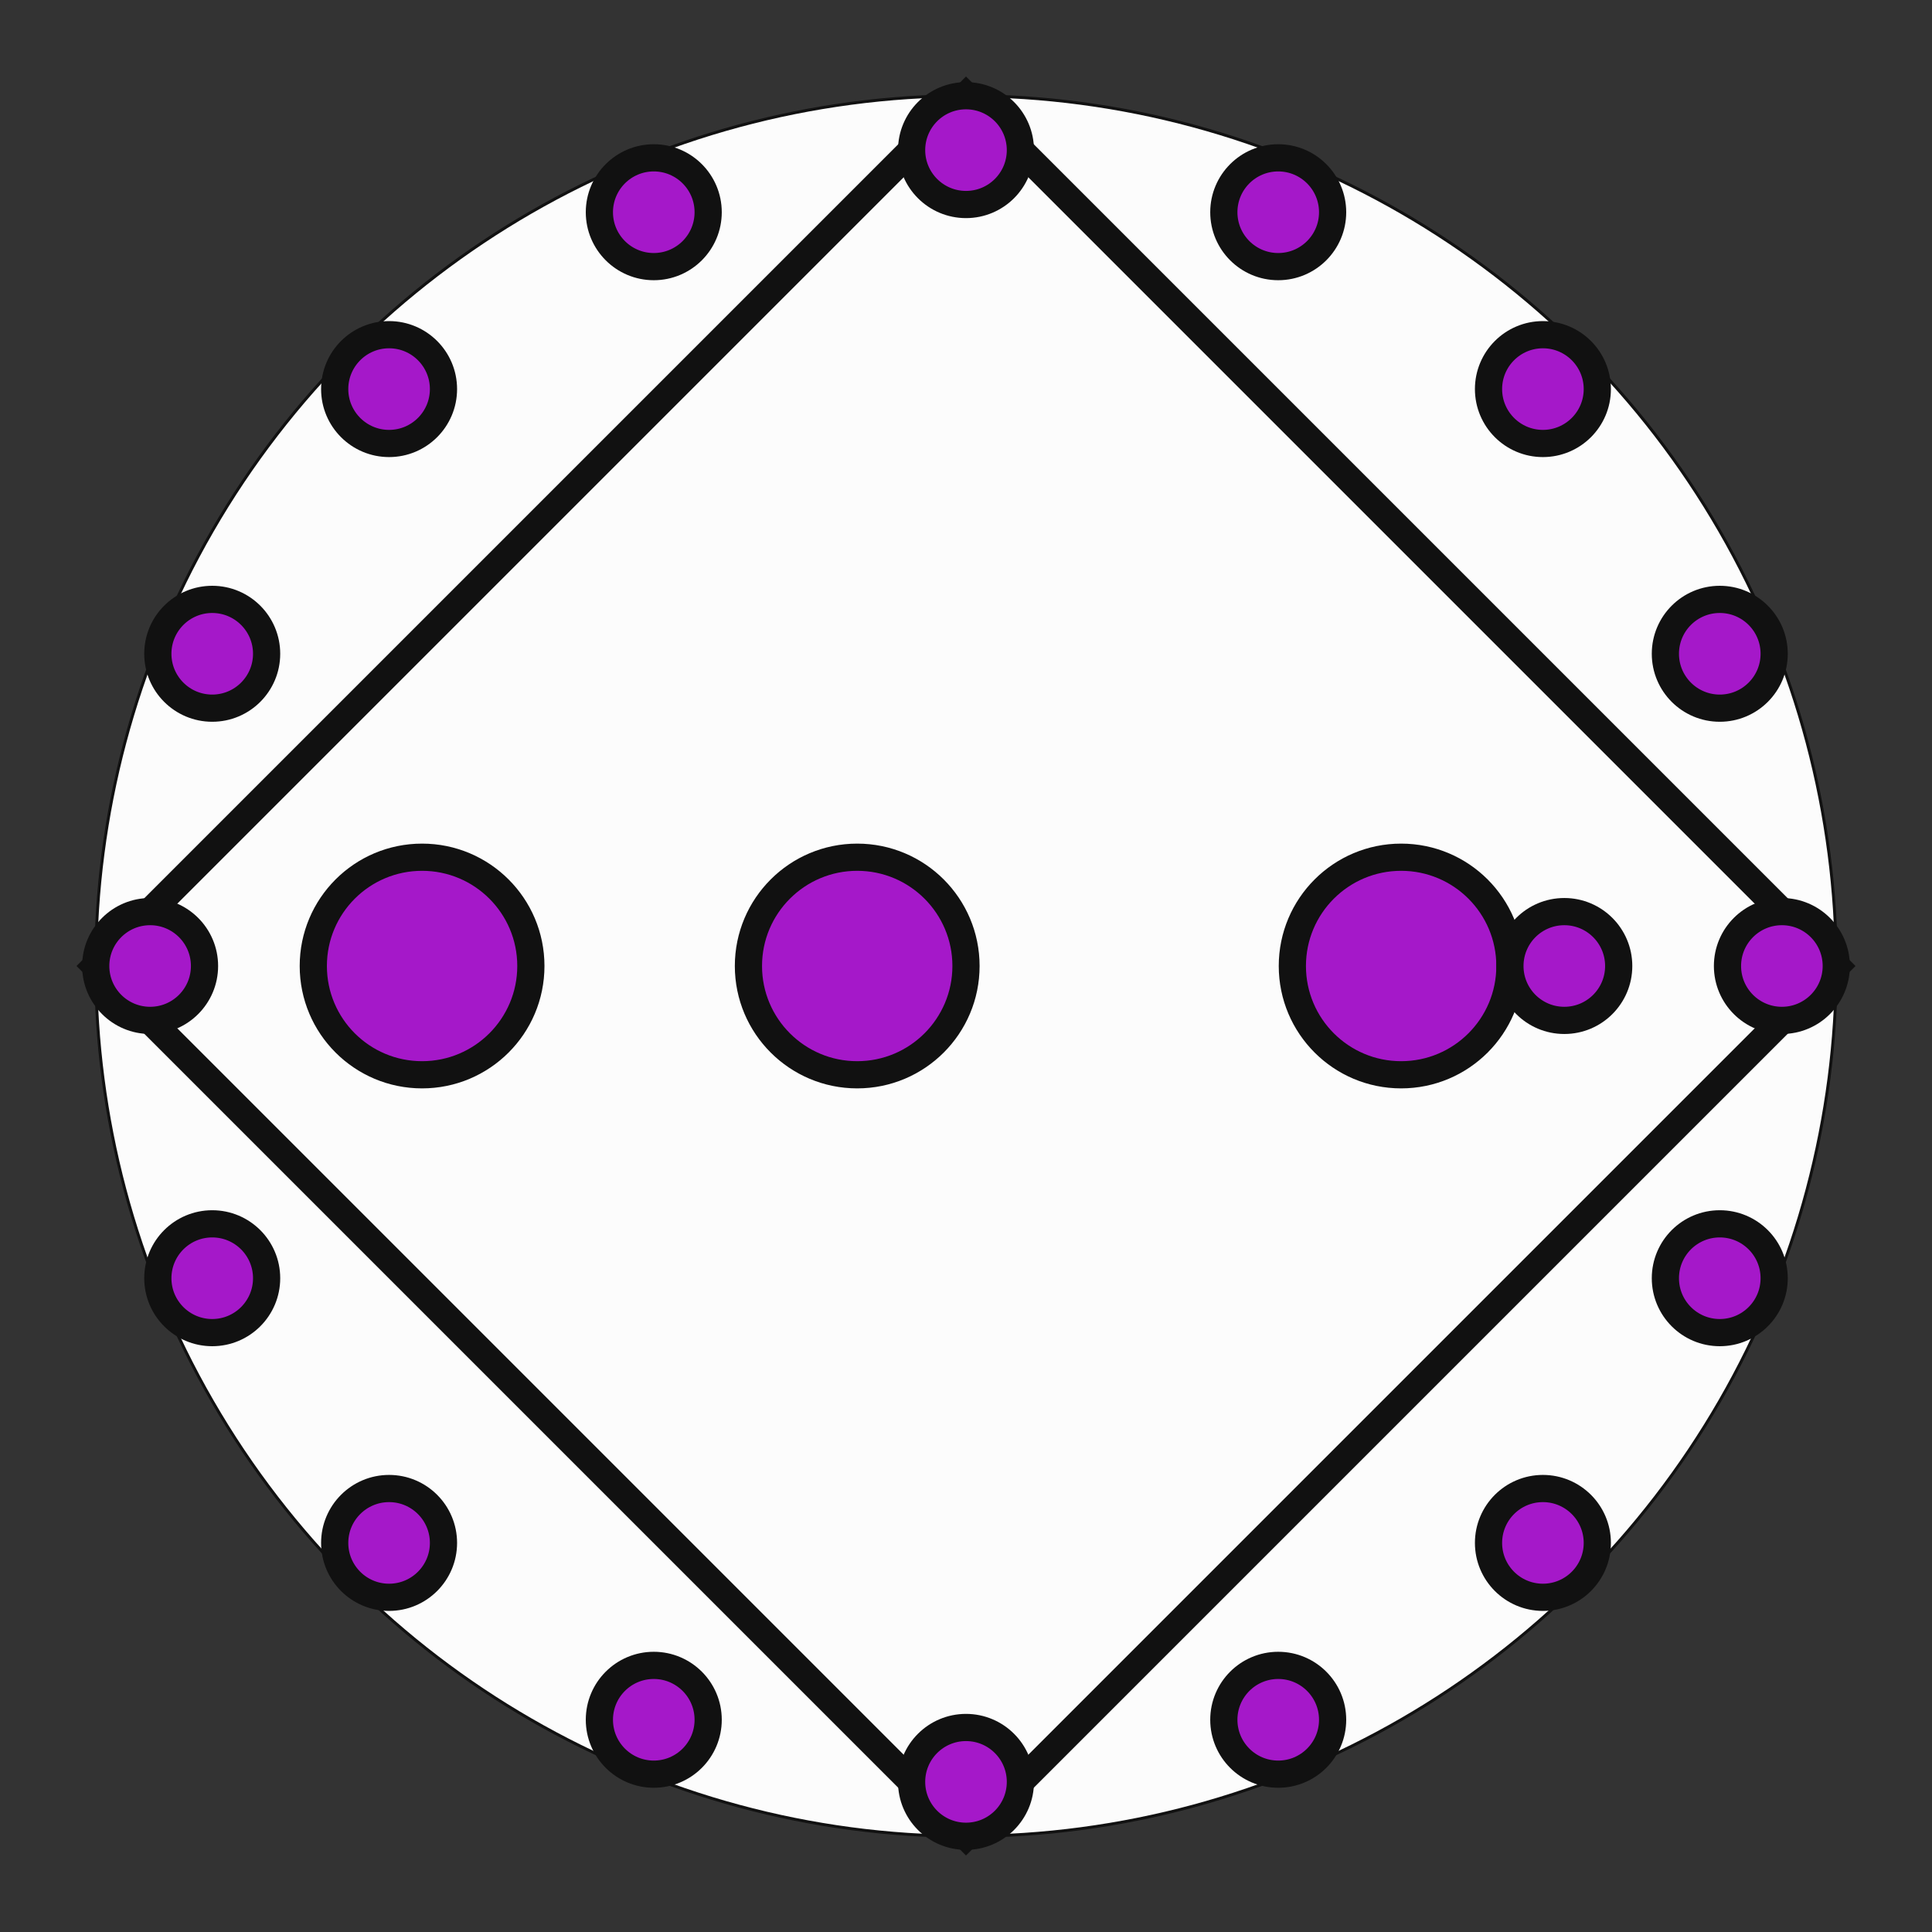 
<svg version="1.1" baseProfile="full" xmlns="http://www.w3.org/2000/svg" xmlns:xlink="http://www.w3.org/1999/xlink" viewbox="0 0 666 666" width="666" height="666">
  <rect width="100%" height="100%" fill="#333333" stroke="none"/>
  <style>
		.outline {
			fill: #FCFCFC;
			stroke: #111;
		}

		.inner-circle {
			fill: none;
			stroke: #111;
			stroke-width: 9.375;
		}

		.bigs, .container {
			fill: none;
			stroke: #111;
			stroke-width: 9.375;
		}

		.smalls {
			fill: rgb(165, 24, 201);
			stroke: #111;
			stroke-width: 9.375;
		}

		.inner-shape,	.inner-blip {
			fill: rgb(165, 24, 201);
			stroke: #111;
			stroke-width: 9.375;
		}
  </style>
  <g transform="rotate(-90, 333, 333) translate(333, 333)">
		<!-- TODO: Remove me -->
    <circle class="outline" r="300" />

    <!-- <path class="inner-shape" d="M 150.00 0.00 L -150.00 0.00 L -106.07 -106.07 L -0.00 -150.00 L 106.07 -106.07 Z" stroke-linecap="round"/> -->

		<circle class="inner-blip" r="37.5" cx="-6.8886382452038615e-15" cy="-37.5" />
		<circle class="inner-blip" r="37.5" cx="-3.4443191226019305e-14" cy="-187.5" />
		<circle class="inner-blip" r="37.5" cx="9.184850993605149e-15" cy="150" />
		<circle class="inner-blip" r="18.75" cx="1.262917011620708e-14" cy="206.25" />

    <!-- <circle class="bigs" r="75" cx="225" cy="0" />
<circle class="bigs" r="75" cx="1.3777276490407723e-14" cy="225" />
<circle class="bigs" r="75" cx="-225" cy="2.7554552980815446e-14" />
<circle class="bigs" r="75" cx="-4.133182947122317e-14" cy="-225" /> -->
    <!--<circle class="inner-circle" r="225" />-->

    <path class="container" d="M 300.00 0.00 L 0.00 300.00 L -300.00 0.00 L -0.00 -300.00 Z" stroke-linecap="round"/>

    <circle class="smalls" r="18.75" cx="198.874" cy="198.874" />
<circle class="smalls" r="18.75" cx="107.63" cy="259.841" />
<circle class="smalls" r="18.75" cx="1.7221595613009655e-14" cy="281.25" />
<circle class="smalls" r="18.75" cx="-107.63" cy="259.841" />
<circle class="smalls" r="18.75" cx="-198.874" cy="198.874" />
<circle class="smalls" r="18.75" cx="-259.841" cy="107.63" />
<circle class="smalls" r="18.75" cx="-281.25" cy="3.444319122601931e-14" />
<circle class="smalls" r="18.75" cx="-259.841" cy="-107.63" />
<circle class="smalls" r="18.75" cx="-198.874" cy="-198.874" />
<circle class="smalls" r="18.75" cx="-107.63" cy="-259.841" />
<circle class="smalls" r="18.75" cx="-5.166478683902896e-14" cy="-281.25" />
<circle class="smalls" r="18.75" cx="107.63" cy="-259.841" />
<circle class="smalls" r="18.75" cx="198.874" cy="-198.874" />
<circle class="smalls" r="18.75" cx="259.841" cy="-107.63" />
<circle class="smalls" r="18.75" cx="281.25" cy="-6.888638245203862e-14" />
<circle class="smalls" r="18.75" cx="259.841" cy="107.63" />
  </g>
</svg>

